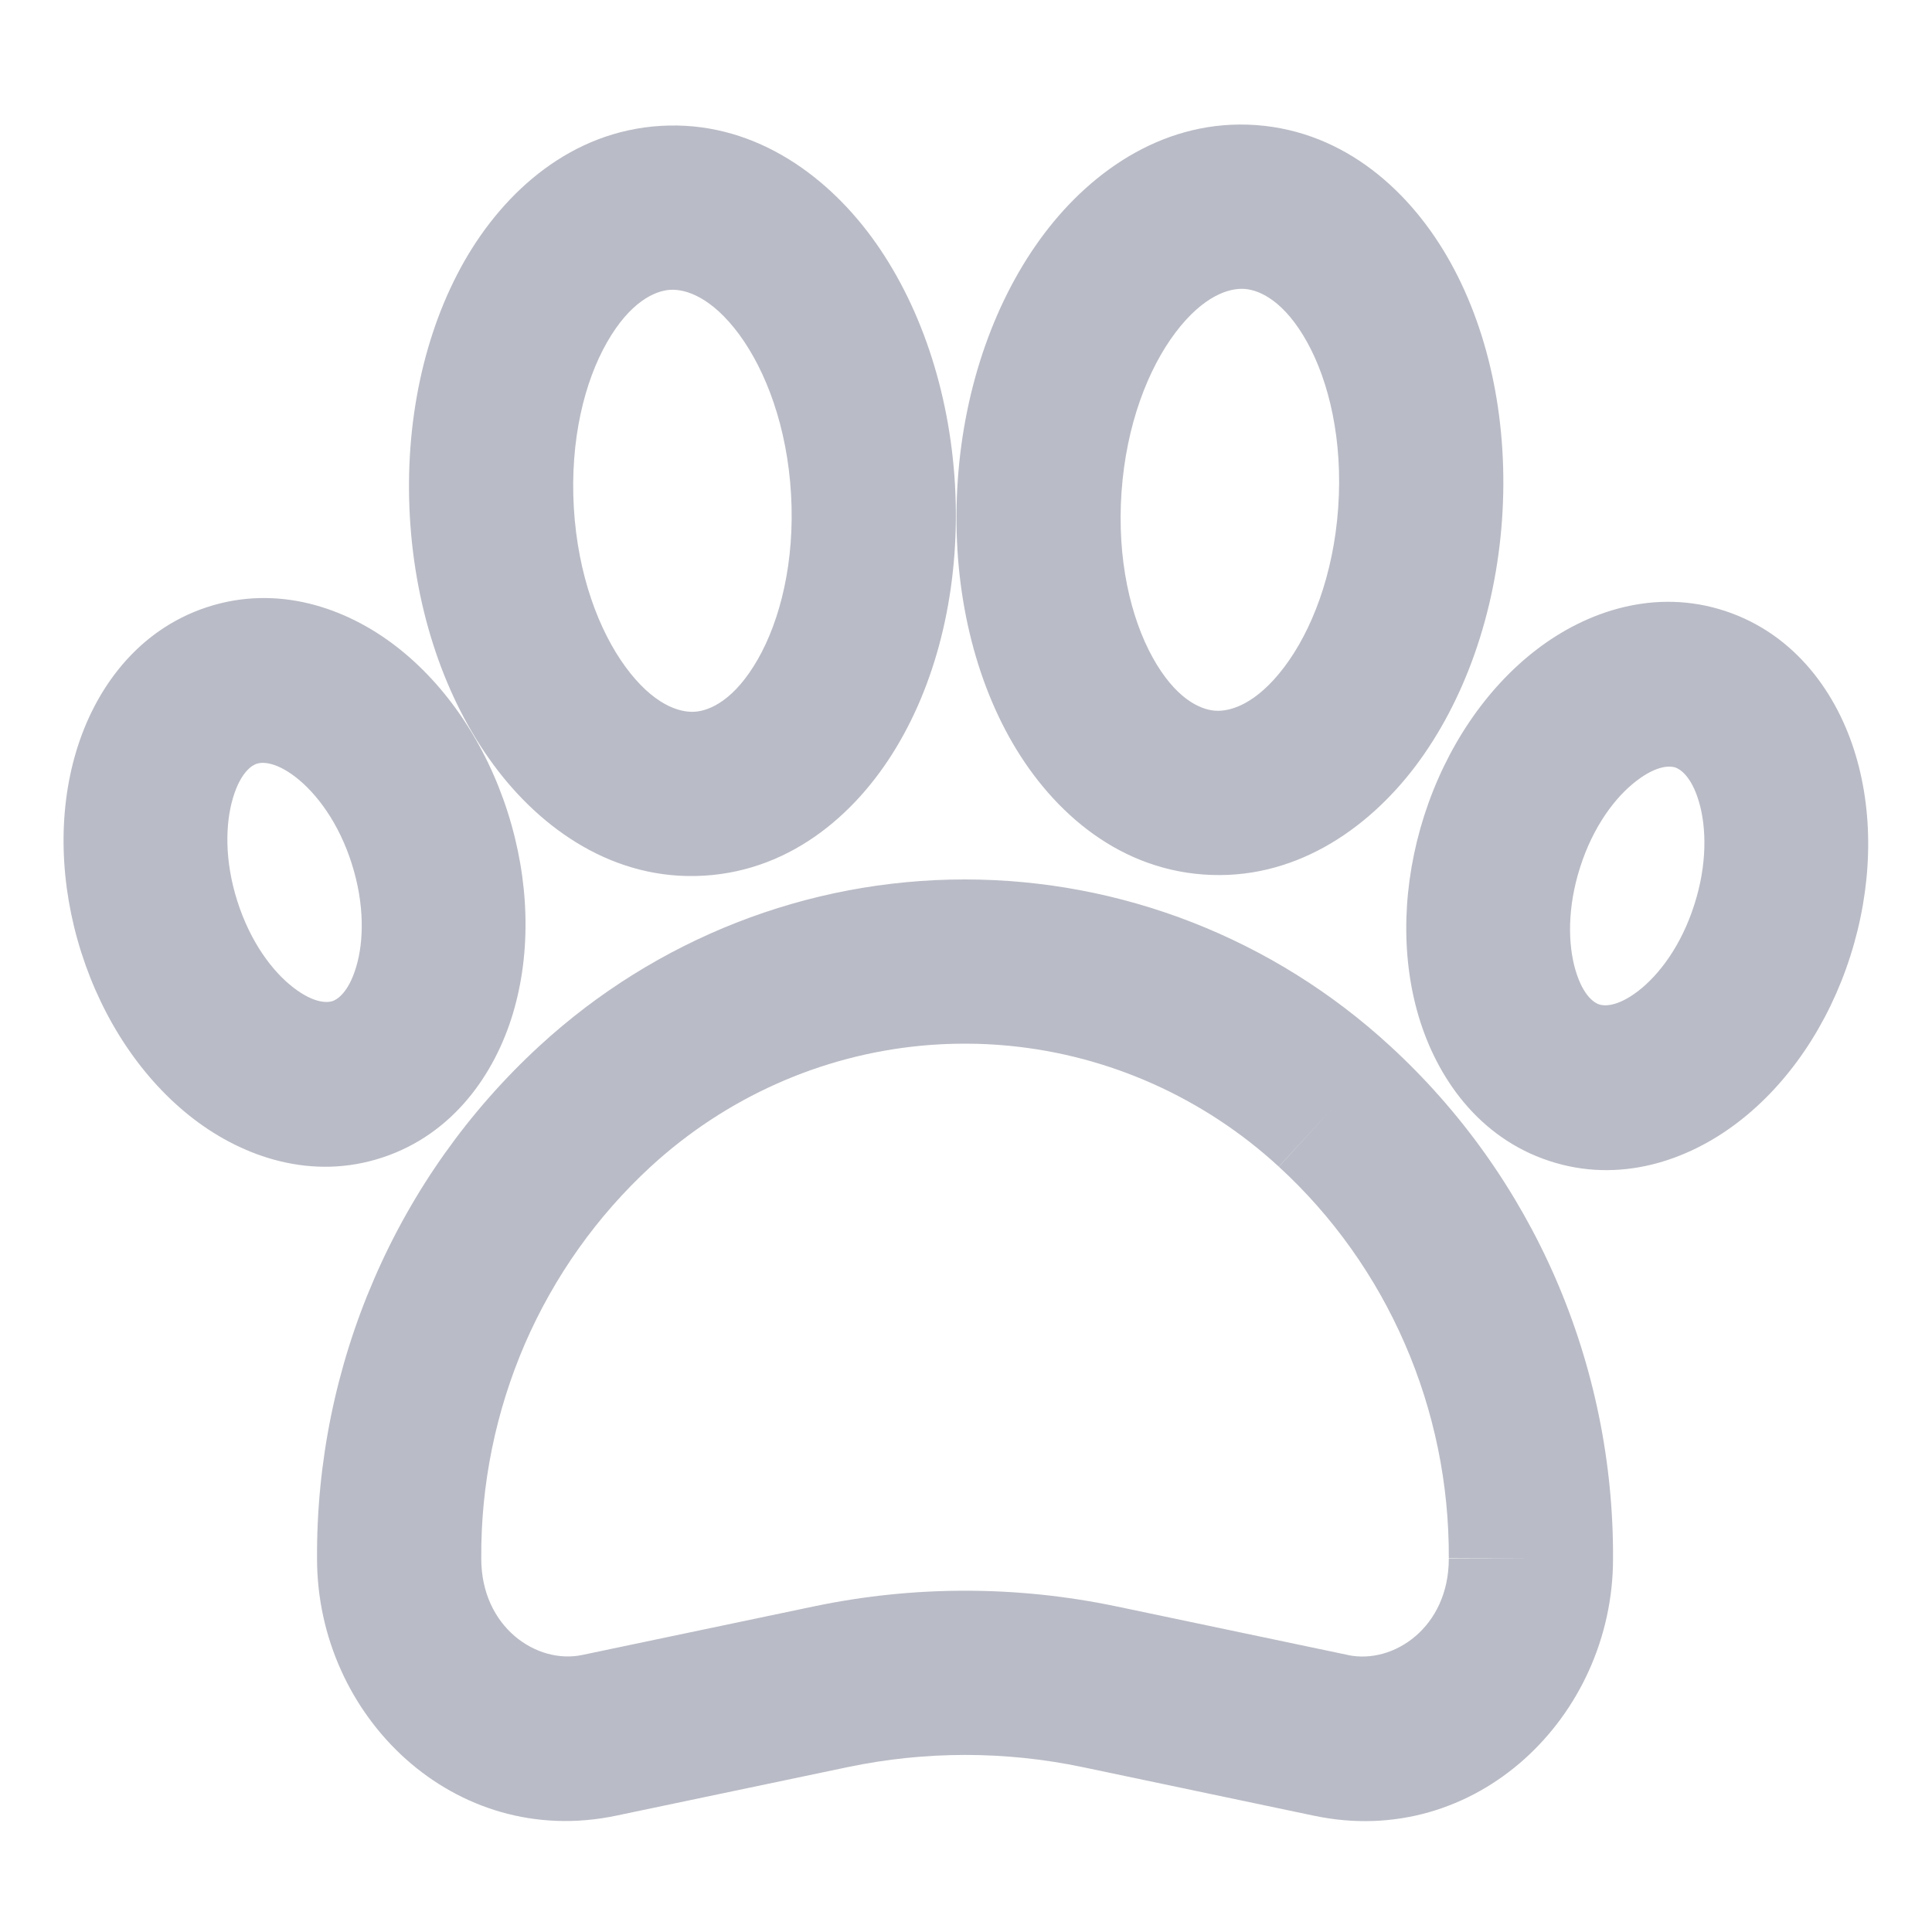 <svg width="20" height="20" viewBox="0 0 20 20" fill="none" xmlns="http://www.w3.org/2000/svg">
<path fill-rule="evenodd" clip-rule="evenodd" d="M12.578 7.357C12.416 7.345 12.164 7.225 11.932 6.806C11.705 6.395 11.561 5.79 11.61 5.093C11.659 4.395 11.886 3.817 12.168 3.443C12.456 3.062 12.723 2.979 12.885 2.991C13.047 3.003 13.3 3.124 13.532 3.543C13.759 3.953 13.902 4.558 13.853 5.256C13.804 5.953 13.577 6.531 13.295 6.905C13.007 7.286 12.74 7.369 12.578 7.357ZM9.915 4.969C9.846 5.946 10.037 6.888 10.445 7.626C10.849 8.356 11.533 8.986 12.459 9.053C13.384 9.12 14.15 8.596 14.652 7.932C15.159 7.26 15.48 6.355 15.549 5.379C15.617 4.402 15.427 3.46 15.018 2.722C14.615 1.992 13.93 1.363 13.005 1.295C12.079 1.228 11.314 1.752 10.812 2.416C10.304 3.088 9.983 3.993 9.915 4.969ZM6.284 3.543C6.051 3.95 5.9 4.553 5.94 5.251C5.98 5.948 6.2 6.529 6.477 6.906C6.76 7.291 7.027 7.378 7.19 7.368C7.353 7.358 7.607 7.241 7.845 6.825C8.077 6.418 8.229 5.815 8.189 5.117C8.149 4.42 7.929 3.839 7.652 3.462C7.368 3.078 7.102 2.991 6.939 3C6.776 3.01 6.521 3.128 6.284 3.543ZM4.808 2.702C5.222 1.978 5.915 1.358 6.841 1.303C7.768 1.248 8.527 1.782 9.021 2.452C9.52 3.13 9.829 4.039 9.886 5.017C9.942 5.994 9.739 6.934 9.32 7.666C8.907 8.391 8.214 9.01 7.287 9.065C6.361 9.12 5.602 8.587 5.108 7.916C4.608 7.238 4.299 6.329 4.243 5.351C4.187 4.374 4.39 3.435 4.808 2.702ZM9.987 10.804C9.833 10.804 9.68 10.811 9.527 10.826L5.586 10.826C6.79 9.719 8.358 9.104 9.987 9.104C11.616 9.104 13.184 9.719 14.388 10.826L10.447 10.826C10.295 10.811 10.141 10.804 9.987 10.804ZM10.447 10.826L10.447 10.826L9.527 10.826L9.527 10.826L5.586 10.826C4.854 11.499 4.271 12.32 3.875 13.235C3.478 14.15 3.276 15.139 3.282 16.137C3.283 17.771 4.704 19.147 6.377 18.796L8.776 18.293L8.776 18.293C9.578 18.125 10.405 18.125 11.207 18.293L13.601 18.796L13.602 18.796C15.276 19.151 16.697 17.772 16.698 16.137C16.703 15.138 16.5 14.149 16.103 13.234C15.705 12.319 15.121 11.498 14.388 10.826L10.447 10.826ZM10.447 10.826C11.48 10.926 12.46 11.362 13.238 12.077L13.813 11.452L13.239 12.078C13.795 12.588 14.24 13.213 14.543 13.911C14.847 14.61 15.002 15.366 14.998 16.131L15.848 16.135H14.998C14.998 16.848 14.423 17.232 13.954 17.133L13.952 17.132L11.556 16.629L11.555 16.629C10.524 16.413 9.459 16.413 8.427 16.629L8.427 16.629L6.028 17.132C5.555 17.232 4.982 16.843 4.982 16.135L4.982 16.13C4.977 15.366 5.132 14.61 5.434 13.911C5.737 13.213 6.181 12.588 6.736 12.077L6.161 11.452L6.736 12.077C7.514 11.362 8.494 10.926 9.527 10.826L10.447 10.826ZM2.457 9.329C2.323 8.909 2.332 8.526 2.412 8.259C2.493 7.988 2.613 7.92 2.658 7.906C2.702 7.891 2.839 7.874 3.061 8.045C3.279 8.214 3.508 8.52 3.641 8.94C3.775 9.36 3.767 9.744 3.687 10.01C3.606 10.281 3.486 10.349 3.441 10.364C3.396 10.378 3.26 10.395 3.038 10.224C2.819 10.056 2.591 9.75 2.457 9.329ZM2.141 6.286C1.413 6.526 0.979 7.144 0.789 7.778C0.597 8.416 0.617 9.155 0.842 9.861C1.067 10.567 1.477 11.177 2 11.58C2.52 11.98 3.229 12.223 3.957 11.983C4.685 11.744 5.12 11.125 5.31 10.491C5.501 9.853 5.481 9.115 5.256 8.409C5.031 7.703 4.621 7.092 4.098 6.689C3.579 6.289 2.87 6.046 2.141 6.286ZM16.31 10.045C16.39 10.316 16.51 10.384 16.555 10.398C16.599 10.413 16.735 10.43 16.957 10.26C17.176 10.092 17.405 9.787 17.539 9.367C17.674 8.948 17.666 8.565 17.587 8.298C17.507 8.028 17.387 7.96 17.343 7.945C17.298 7.93 17.162 7.913 16.94 8.084C16.721 8.251 16.492 8.556 16.358 8.976C16.223 9.395 16.231 9.779 16.31 10.045ZM14.686 10.522C14.496 9.884 14.518 9.146 14.744 8.441C14.971 7.736 15.382 7.127 15.906 6.725C16.426 6.326 17.135 6.085 17.862 6.326C18.59 6.568 19.023 7.187 19.211 7.821C19.401 8.459 19.379 9.197 19.153 9.902C18.927 10.607 18.515 11.217 17.991 11.618C17.471 12.017 16.762 12.258 16.035 12.017C15.307 11.776 14.875 11.156 14.686 10.522Z" fill="#B9BBC6"/>
</svg>
